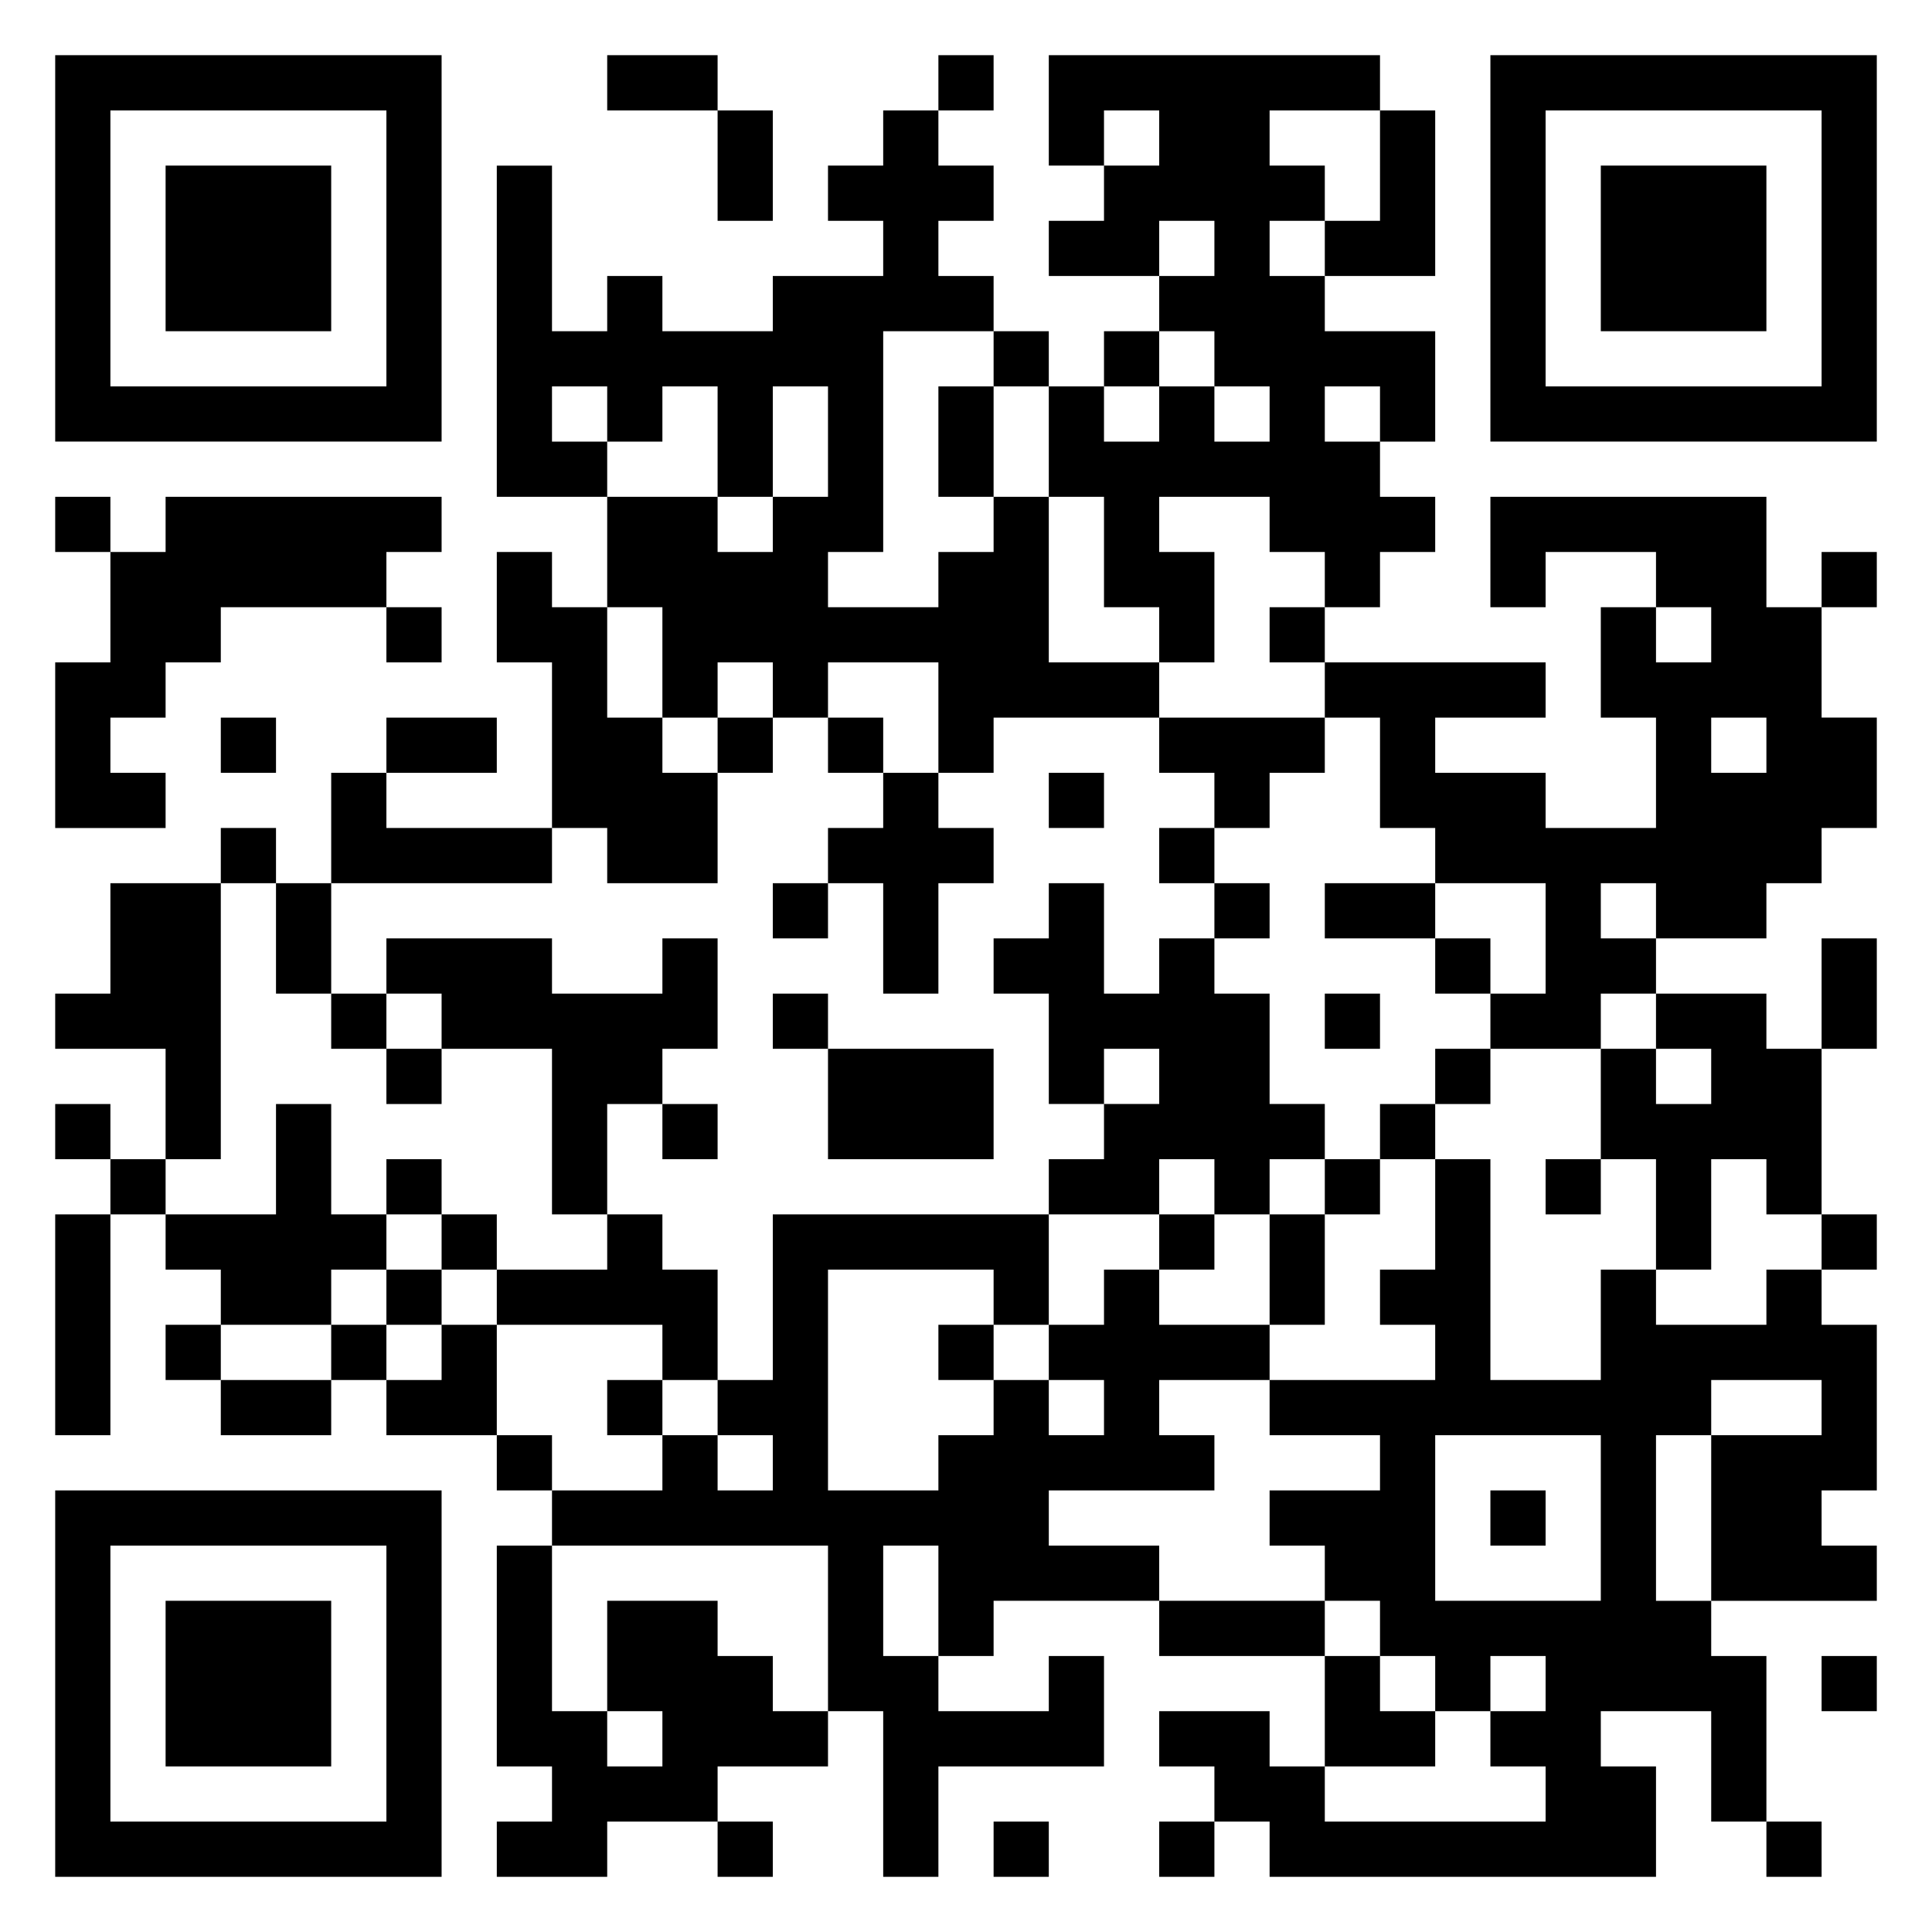<svg xmlns="http://www.w3.org/2000/svg" viewBox="0 0 35 35"><path d="M1 1h7v7h-7zM11 1h2v1h-2zM17 1h1v1h-1zM19 1h6v1h-2v1h1v1h-1v1h1v1h2v2h-1v-1h-1v1h1v1h1v1h-1v1h-1v-1h-1v-1h-2v1h1v2h-1v-1h-1v-2h-1v-2h1v1h1v-1h1v1h1v-1h-1v-1h-1v-1h1v-1h-1v1h-2v-1h1v-1h1v-1h-1v1h-1zM27 1h7v7h-7zM2 2v5h5v-5zM13 2h1v2h-1zM16 2h1v1h1v1h-1v1h1v1h-2v4h-1v1h2v-1h1v-1h1v3h2v1h-3v1h-1v-2h-2v1h-1v-1h-1v1h-1v-2h-1v-2h2v1h1v-1h1v-2h-1v2h-1v-2h-1v1h-1v-1h-1v1h1v1h-2v-6h1v3h1v-1h1v1h2v-1h2v-1h-1v-1h1zM25 2h1v3h-2v-1h1zM28 2v5h5v-5zM3 3h3v3h-3zM29 3h3v3h-3zM18 6h1v1h-1zM20 6h1v1h-1zM17 7h1v2h-1zM1 9h1v1h-1zM3 9h5v1h-1v1h-3v1h-1v1h-1v1h1v1h-2v-3h1v-2h1zM27 9h5v2h1v2h1v2h-1v1h-1v1h-2v-1h-1v1h1v1h-1v1h-2v-1h1v-2h-2v-1h-1v-2h-1v-1h4v1h-2v1h2v1h2v-2h-1v-2h1v1h1v-1h-1v-1h-2v1h-1zM9 10h1v1h1v2h1v1h1v2h-2v-1h-1v-3h-1zM33 10h1v1h-1zM7 11h1v1h-1zM23 11h1v1h-1zM4 13h1v1h-1zM7 13h2v1h-2zM13 13h1v1h-1zM15 13h1v1h-1zM21 13h3v1h-1v1h-1v-1h-1zM31 13v1h1v-1zM6 14h1v1h3v1h-4zM16 14h1v1h1v1h-1v2h-1v-2h-1v-1h1zM19 14h1v1h-1zM4 15h1v1h-1zM21 15h1v1h-1zM2 16h2v5h-1v-2h-2v-1h1zM5 16h1v2h-1zM14 16h1v1h-1zM19 16h1v2h1v-1h1v1h1v2h1v1h-1v1h-1v-1h-1v1h-2v-1h1v-1h1v-1h-1v1h-1v-2h-1v-1h1zM22 16h1v1h-1zM24 16h2v1h-2zM7 17h3v1h2v-1h1v2h-1v1h-1v2h-1v-3h-2v-1h-1zM26 17h1v1h-1zM33 17h1v2h-1zM6 18h1v1h-1zM14 18h1v1h-1zM24 18h1v1h-1zM30 18h2v1h1v3h-1v-1h-1v2h-1v-2h-1v-2h1v1h1v-1h-1zM7 19h1v1h-1zM15 19h3v2h-3zM26 19h1v1h-1zM1 20h1v1h-1zM5 20h1v2h1v1h-1v1h-2v-1h-1v-1h2zM12 20h1v1h-1zM25 20h1v1h-1zM2 21h1v1h-1zM7 21h1v1h-1zM24 21h1v1h-1zM26 21h1v4h2v-2h1v1h2v-1h1v1h1v3h-1v1h1v1h-3v-3h2v-1h-2v1h-1v3h1v1h1v3h-1v-2h-2v1h1v2h-7v-1h-1v-1h-1v-1h2v1h1v1h4v-1h-1v-1h1v-1h-1v1h-1v-1h-1v-1h-1v-1h-1v-1h2v-1h-2v-1h3v-1h-1v-1h1zM28 21h1v1h-1zM1 22h1v4h-1zM8 22h1v1h-1zM11 22h1v1h1v2h-1v-1h-3v-1h2zM14 22h5v2h-1v-1h-3v4h2v-1h1v-1h1v1h1v-1h-1v-1h1v-1h1v1h2v1h-2v1h1v1h-3v1h2v1h-3v1h-1v-2h-1v2h1v1h2v-1h1v2h-3v2h-1v-3h-1v-3h-5v-1h2v-1h1v1h1v-1h-1v-1h1zM21 22h1v1h-1zM23 22h1v2h-1zM33 22h1v1h-1zM7 23h1v1h-1zM3 24h1v1h-1zM6 24h1v1h-1zM8 24h1v2h-2v-1h1zM17 24h1v1h-1zM4 25h2v1h-2zM11 25h1v1h-1zM9 26h1v1h-1zM26 26v3h3v-3zM1 27h7v7h-7zM27 27h1v1h-1zM2 28v5h5v-5zM9 28h1v3h1v1h1v-1h-1v-2h2v1h1v1h1v1h-2v1h-2v1h-2v-1h1v-1h-1zM3 29h3v3h-3zM21 29h3v1h-3zM24 30h1v1h1v1h-2zM33 30h1v1h-1zM13 33h1v1h-1zM18 33h1v1h-1zM21 33h1v1h-1zM32 33h1v1h-1z"/></svg>